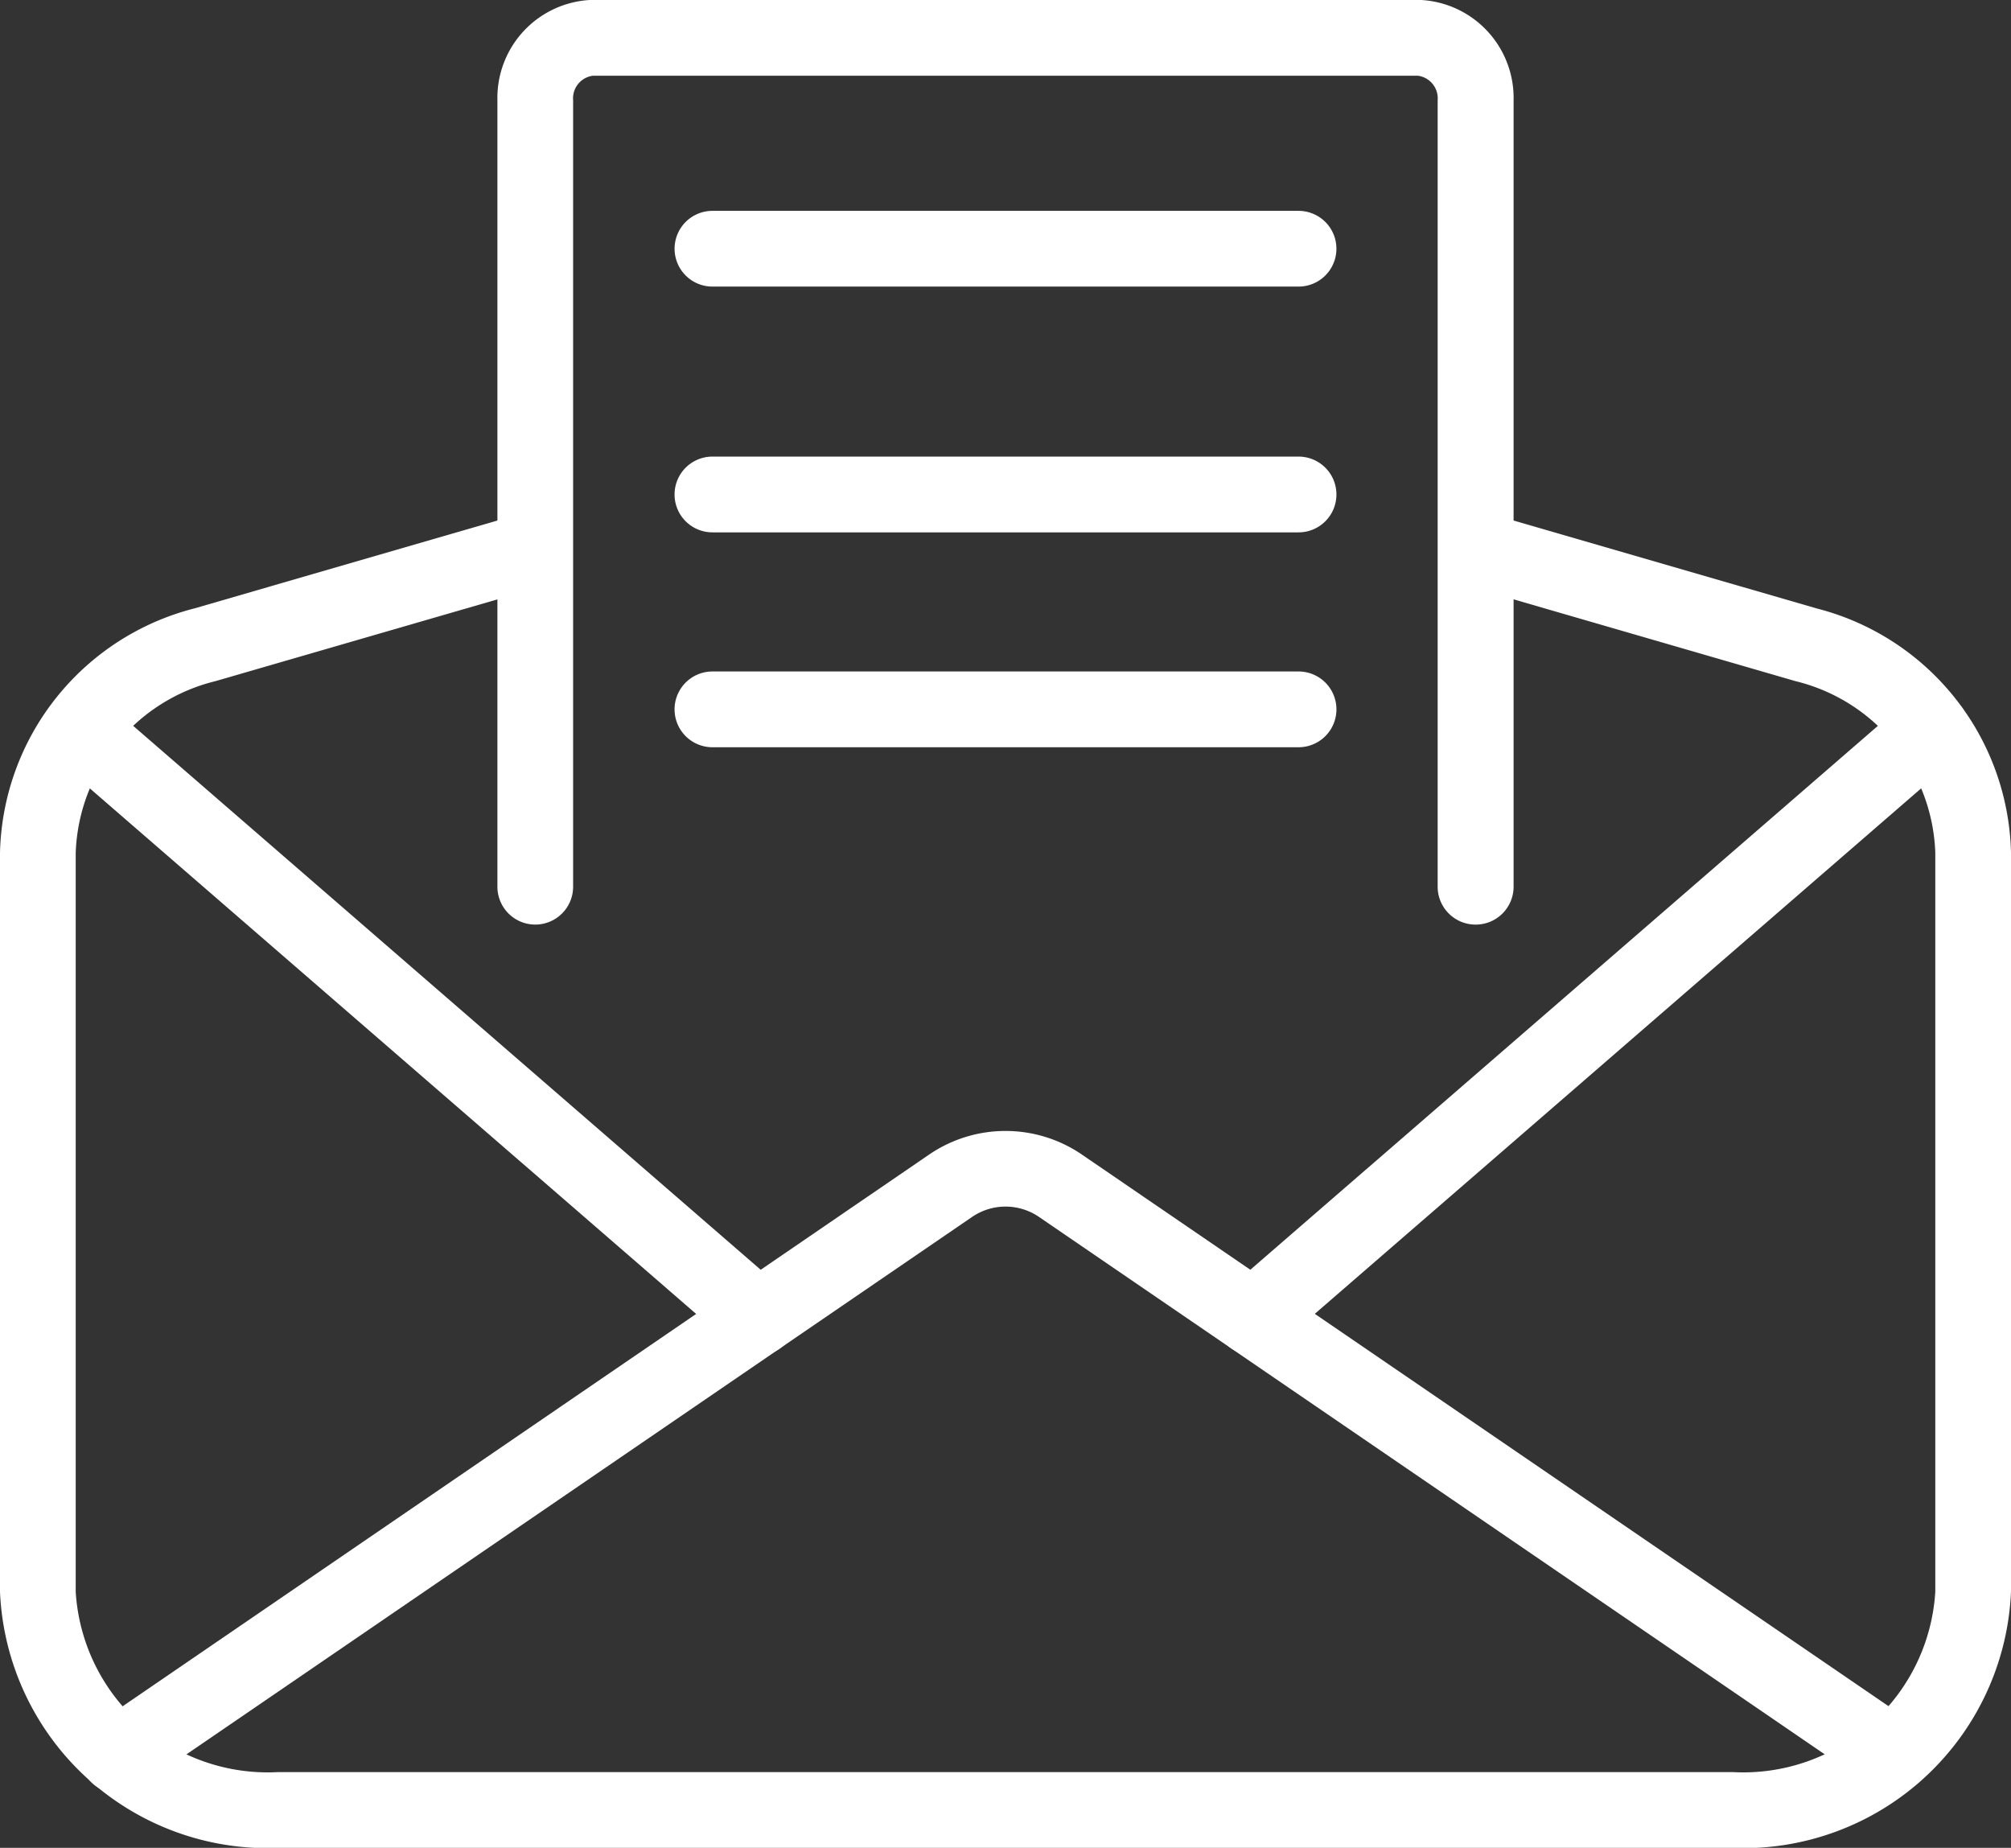 <svg xmlns="http://www.w3.org/2000/svg" width="44.068" height="40.486" viewBox="0 0 44.068 40.486">
  <rect x="0" y="0" width="44.068" height="40.486" fill="#333333" stroke="none"/>
  <g id="Group_1184" data-name="Group 1184" transform="translate(-505.966 -634.611)">
    <path id="Path_2545" data-name="Path 2545" d="M543.945,674.972h-31.89a5.748,5.748,0,0,1-5.964-5.486V653.295a5.538,5.538,0,0,1,4.17-5.234l7.137-2.068a.7.7,0,0,1,.391,1.353l-7.136,2.069a4.14,4.14,0,0,0-3.153,3.88v16.191a4.34,4.34,0,0,0,4.555,4.077h31.89a4.34,4.34,0,0,0,4.555-4.077V653.295a4.139,4.139,0,0,0-3.153-3.88l-7.132-2.069a.706.706,0,0,1-.482-.872.7.7,0,0,1,.873-.481l7.133,2.068a5.536,5.536,0,0,1,4.17,5.234v16.191A5.748,5.748,0,0,1,543.945,674.972Z" fill="#fff"/>
    <path id="Path_2546" data-name="Path 2546" d="M543.945,675.1h-31.89a5.871,5.871,0,0,1-6.089-5.611V653.295a5.66,5.66,0,0,1,4.261-5.354l7.136-2.069a.824.824,0,0,1,1.027.567.832.832,0,0,1-.566,1.027l-7.137,2.069a4.018,4.018,0,0,0-3.062,3.76v16.191a4.216,4.216,0,0,0,4.43,3.952h31.89a4.216,4.216,0,0,0,4.43-3.952V653.295a4.014,4.014,0,0,0-3.063-3.76l-7.132-2.069a.832.832,0,0,1-.164-1.53.817.817,0,0,1,.626-.063l7.131,2.068a5.66,5.66,0,0,1,4.261,5.354v16.191A5.871,5.871,0,0,1,543.945,675.1ZM517.6,646.088a.59.59,0,0,0-.166.024l-7.137,2.07a5.409,5.409,0,0,0-4.08,5.113v16.191a5.621,5.621,0,0,0,5.839,5.361h31.89a5.622,5.622,0,0,0,5.839-5.361V653.295a5.409,5.409,0,0,0-4.08-5.113l-7.133-2.069a.564.564,0,0,0-.436.043.583.583,0,0,0,.115,1.07l7.132,2.069a4.261,4.261,0,0,1,3.243,4v16.191a4.466,4.466,0,0,1-4.68,4.2h-31.89a4.466,4.466,0,0,1-4.68-4.2V653.295a4.263,4.263,0,0,1,3.243-4l7.136-2.069a.582.582,0,0,0,.118-1.068A.572.572,0,0,0,517.6,646.088Z" fill="#fff"/>
    <path id="Path_2547" data-name="Path 2547" d="M522.579,664.181a.7.7,0,0,1-.46-.173l-14.863-12.88a.7.7,0,1,1,.921-1.063l14.863,12.88a.7.7,0,0,1-.461,1.236Z" fill="#fff"/>
    <path id="Path_2548" data-name="Path 2548" d="M522.58,664.306a.821.821,0,0,1-.543-.2l-14.863-12.88a.831.831,0,0,1,.478-1.454.837.837,0,0,1,.607.2l14.863,12.881a.829.829,0,0,1-.542,1.455Zm-14.865-14.29-.044,0a.582.582,0,0,0-.532.617.574.574,0,0,0,.2.4L522.2,663.914a.589.589,0,0,0,.815-.058.576.576,0,0,0-.058-.816L508.1,650.159A.577.577,0,0,0,507.715,650.016Z" fill="#fff"/>
    <path id="Path_2549" data-name="Path 2549" d="M533.424,664.181a.7.7,0,0,1-.46-1.236l14.861-12.879a.7.7,0,0,1,.921,1.063l-14.861,12.879A.7.7,0,0,1,533.424,664.181Z" fill="#fff"/>
    <path id="Path_2550" data-name="Path 2550" d="M533.424,664.306a.829.829,0,0,1-.543-1.455l14.862-12.879a.829.829,0,0,1,1.37.682.828.828,0,0,1-.286.57L533.967,664.1A.829.829,0,0,1,533.424,664.306Zm14.859-14.289a.561.561,0,0,0-.375.143l-14.863,12.88a.577.577,0,0,0-.2.4.566.566,0,0,0,.141.417.588.588,0,0,0,.816.059l14.861-12.879a.573.573,0,0,0,.2-.4.565.565,0,0,0-.14-.416.575.575,0,0,0-.4-.2Z" fill="#fff"/>
    <path id="Path_2551" data-name="Path 2551" d="M547.439,673.764a.706.706,0,0,1-.4-.123l-18.25-12.479a1.426,1.426,0,0,0-1.58,0l-18.246,12.479a.7.7,0,0,1-.8-1.163L526.416,660a2.835,2.835,0,0,1,3.17,0l18.251,12.479a.7.7,0,0,1-.4,1.286Z" fill="#fff"/>
    <path id="Path_2552" data-name="Path 2552" d="M547.439,673.889a.833.833,0,0,1-.468-.144l-18.25-12.48a1.3,1.3,0,0,0-1.44,0l-18.245,12.479a.83.83,0,1,1-.938-1.369l18.247-12.48a2.967,2.967,0,0,1,3.311,0l18.251,12.479a.83.83,0,0,1-.468,1.515ZM528,660.8a1.512,1.512,0,0,1,.859.26l18.249,12.479a.6.6,0,0,0,.806-.151.581.581,0,0,0-.151-.806L529.516,660.1a2.711,2.711,0,0,0-3.03,0l-18.247,12.479a.58.58,0,1,0,.656.957l18.245-12.479A1.532,1.532,0,0,1,528,660.8Z" fill="#fff"/>
    <path id="Path_2553" data-name="Path 2553" d="M538.3,654.744a.7.7,0,0,1-.705-.7V636.808a.617.617,0,0,0-.558-.663H518.958a.617.617,0,0,0-.558.663V654.04a.7.7,0,0,1-1.409,0V636.808a2.025,2.025,0,0,1,1.967-2.072h18.084a2.025,2.025,0,0,1,1.967,2.072V654.04A.7.7,0,0,1,538.3,654.744Z" fill="#fff"/>
    <path id="Path_2554" data-name="Path 2554" d="M538.3,654.869a.831.831,0,0,1-.83-.83V636.808a.5.5,0,0,0-.433-.538H518.958a.5.5,0,0,0-.433.538v17.231a.829.829,0,1,1-1.659,0V636.808a2.149,2.149,0,0,1,2.092-2.2h18.084a2.149,2.149,0,0,1,2.092,2.2v17.231A.83.83,0,0,1,538.3,654.869ZM518.958,636.02h18.084a.742.742,0,0,1,.683.788v17.231a.579.579,0,1,0,1.159,0V636.808a1.9,1.9,0,0,0-1.842-1.947H518.958a1.9,1.9,0,0,0-1.842,1.947v17.231a.579.579,0,1,0,1.159,0V636.808A.742.742,0,0,1,518.958,636.02Z" fill="#fff"/>
    <rect id="Rectangle_220" data-name="Rectangle 220" width="14.254" height="1.41" rx="0.705" transform="translate(520.873 639.356)" fill="#fff"/>
    <path id="Path_2555" data-name="Path 2555" d="M534.422,640.89H521.578a.829.829,0,1,1,0-1.659h12.844a.829.829,0,1,1,0,1.659Zm-12.844-1.409a.579.579,0,1,0,0,1.159h12.844a.579.579,0,1,0,0-1.159Z" fill="#fff"/>
    <rect id="Rectangle_221" data-name="Rectangle 221" width="14.254" height="1.41" rx="0.705" transform="translate(520.873 644.74)" fill="#fff"/>
    <path id="Path_2556" data-name="Path 2556" d="M534.422,646.275H521.578a.83.83,0,0,1,0-1.66h12.844a.83.83,0,0,1,0,1.66Zm-12.844-1.41a.58.58,0,0,0,0,1.16h12.844a.58.58,0,0,0,0-1.16Z" fill="#fff"/>
    <rect id="Rectangle_222" data-name="Rectangle 222" width="14.254" height="1.41" rx="0.705" transform="translate(520.873 649.448)" fill="#fff"/>
    <path id="Path_2557" data-name="Path 2557" d="M534.422,650.983H521.578a.83.83,0,1,1,0-1.66h12.844a.83.83,0,1,1,0,1.66Zm-12.844-1.41a.58.58,0,1,0,0,1.16h12.844a.58.58,0,1,0,0-1.16Z" fill="#fff"/>
  </g>
</svg>
